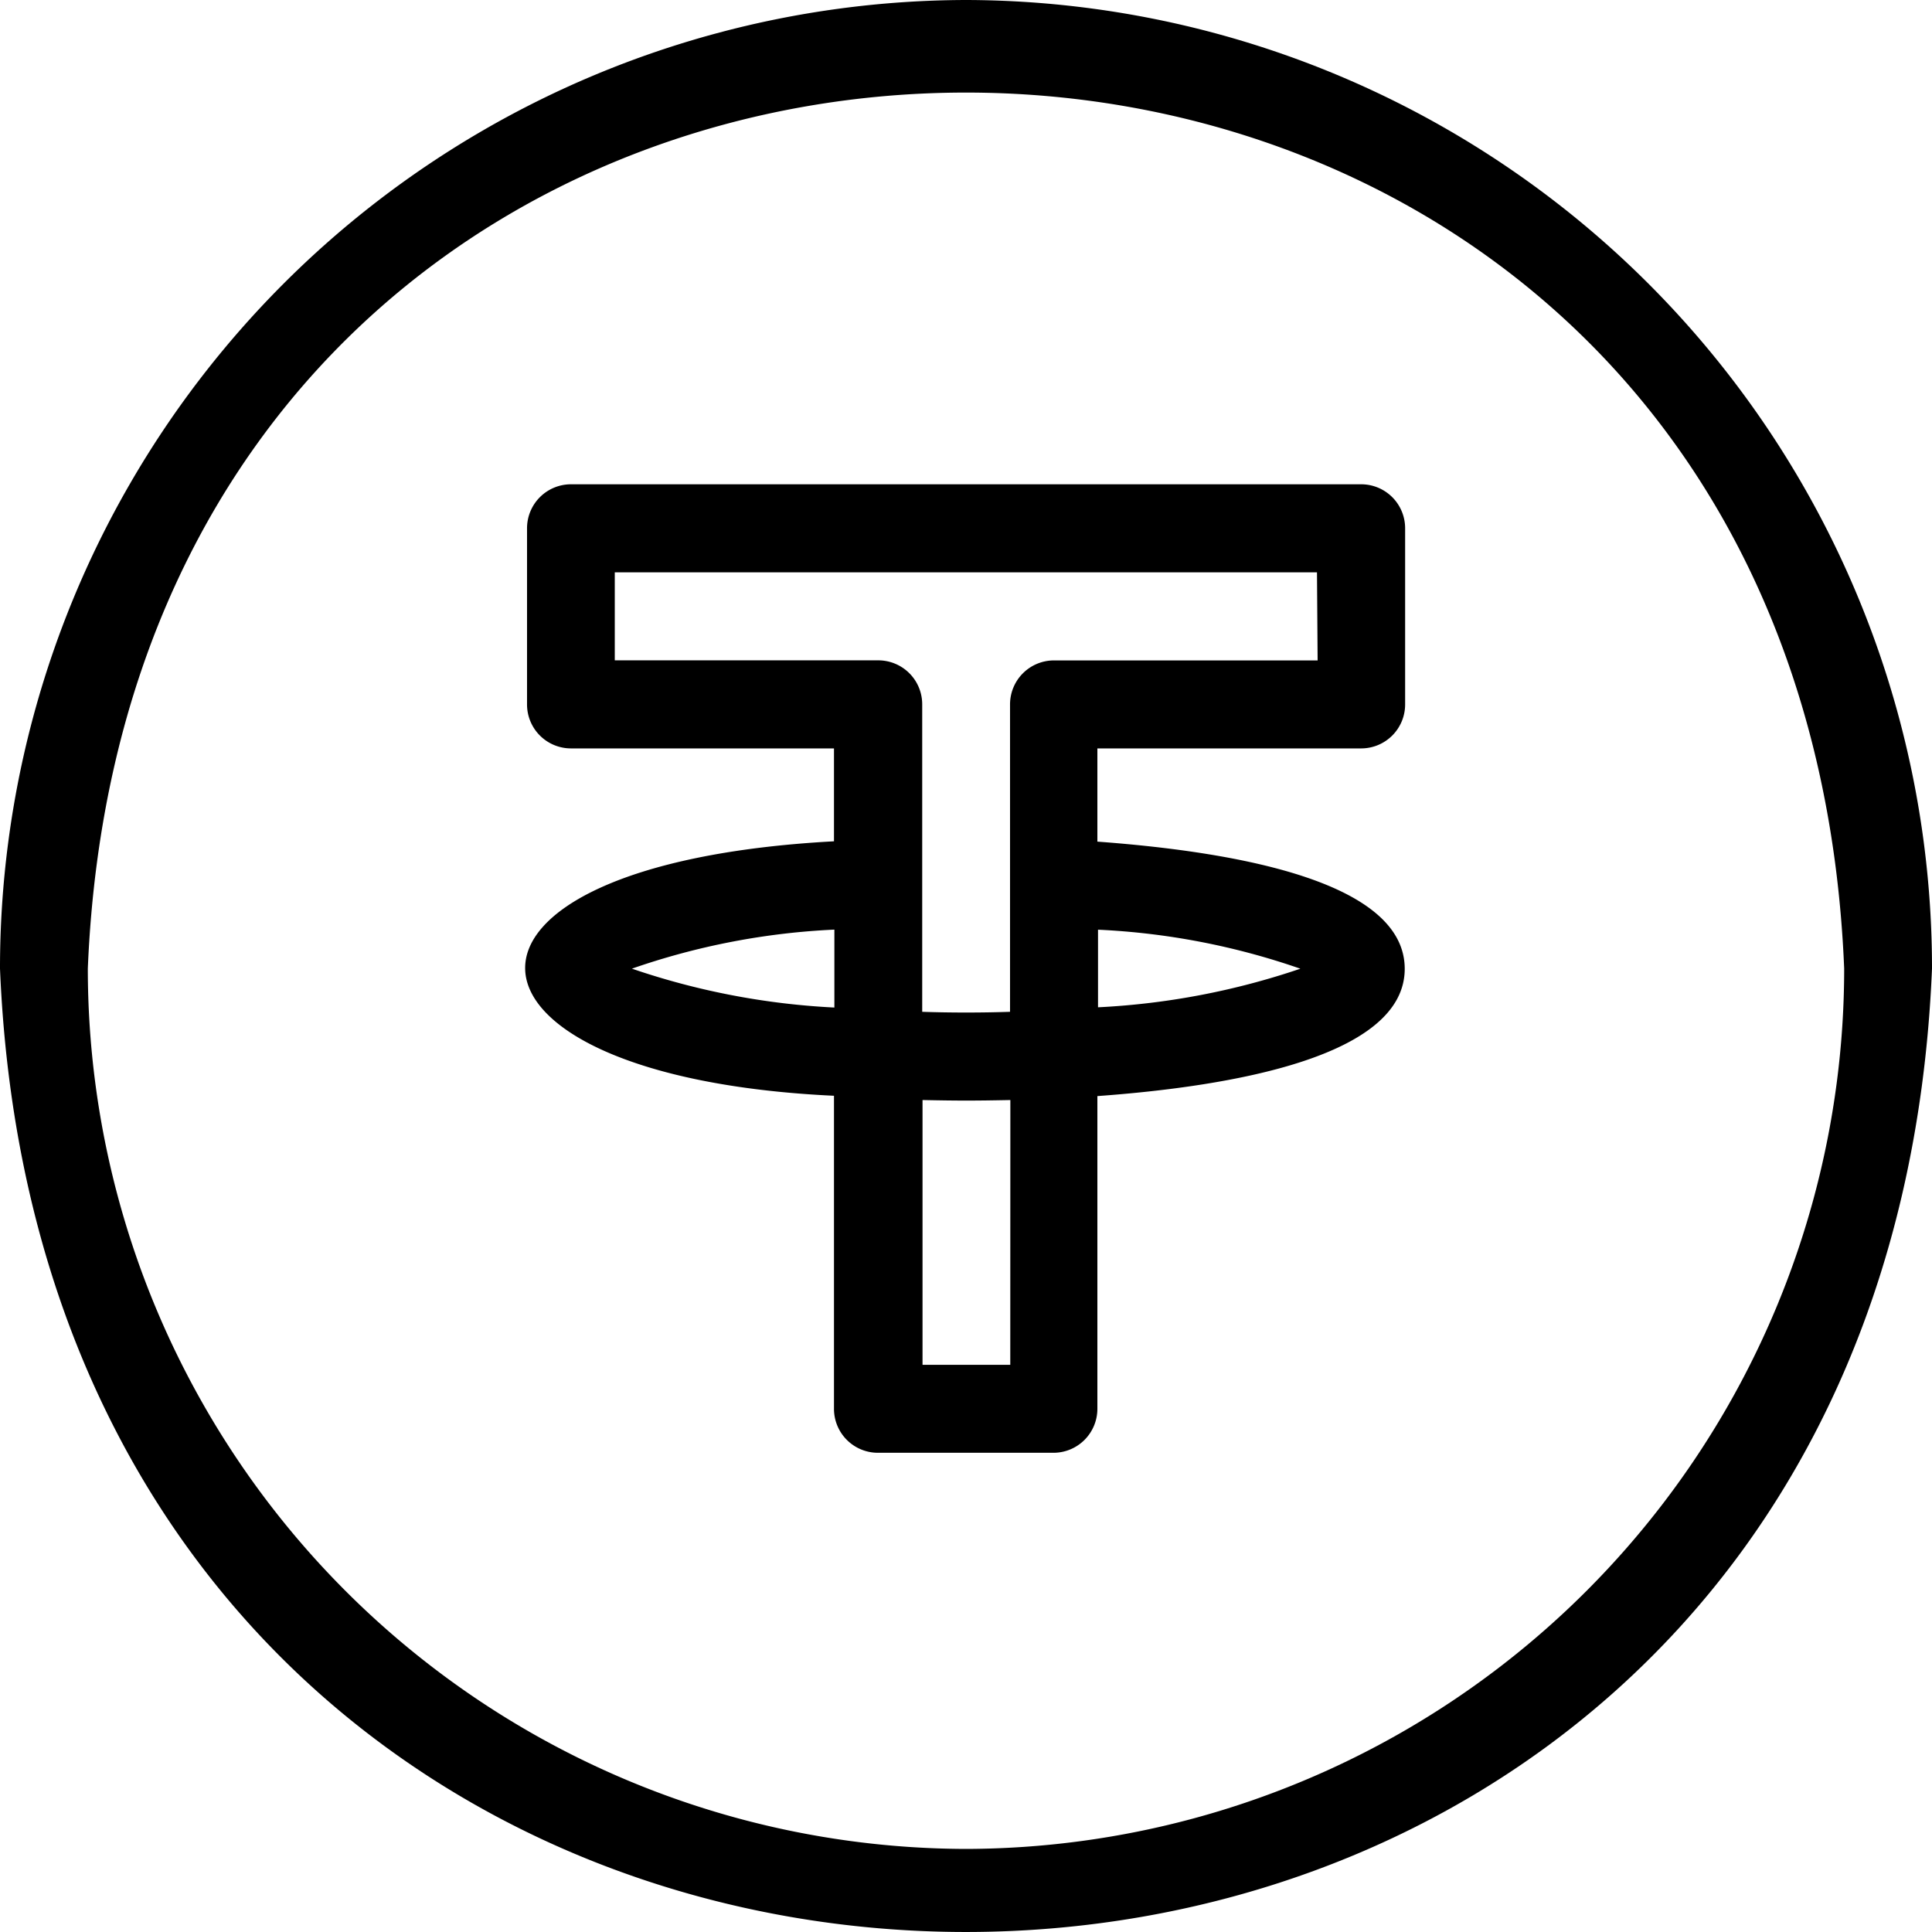 <svg id="Line" xmlns="http://www.w3.org/2000/svg" width="24" height="24" viewBox="0 0 24 24">
  <path id="Path_461" data-name="Path 461" d="M14,2A12.029,12.029,0,0,0,2,14.031c.659,15.961,23.343,15.956,24,0A12.029,12.029,0,0,0,14,2Zm0,22.968A10.936,10.936,0,0,1,3.091,14.031c.6-14.51,21.221-14.506,21.818,0A10.936,10.936,0,0,1,14,24.968Z" transform="translate(-2 -2)"/>
  <path id="Path_462" data-name="Path 462" d="M24.35,13H14.532a.546.546,0,0,0-.545.547v2.187a.546.546,0,0,0,.545.547H17.8v1.154c-5.229.282-5,2.926,0,3.161v3.888a.546.546,0,0,0,.545.547h2.182a.546.546,0,0,0,.545-.547V20.6c1.685-.122,3.818-.492,3.818-1.581,0-1.053-1.969-1.444-3.818-1.58V16.281H24.35a.546.546,0,0,0,.545-.547V13.547A.546.546,0,0,0,24.35,13Zm-9.06,6.017a8.882,8.882,0,0,1,2.515-.485V19.5A9.171,9.171,0,0,1,15.29,19.017Zm4.7,4.921H18.9V20.649c.443.009.647.009,1.091,0Zm3.605-4.921a9.213,9.213,0,0,1-2.515.48v-.964A8.888,8.888,0,0,1,23.592,19.017Zm.213-3.829H20.532a.546.546,0,0,0-.545.547v3.818c-.351.012-.74.012-1.091,0V15.734a.546.546,0,0,0-.545-.547H15.077V14.094H23.8Z" transform="translate(-7.44 -6.984)"/>
</svg>
